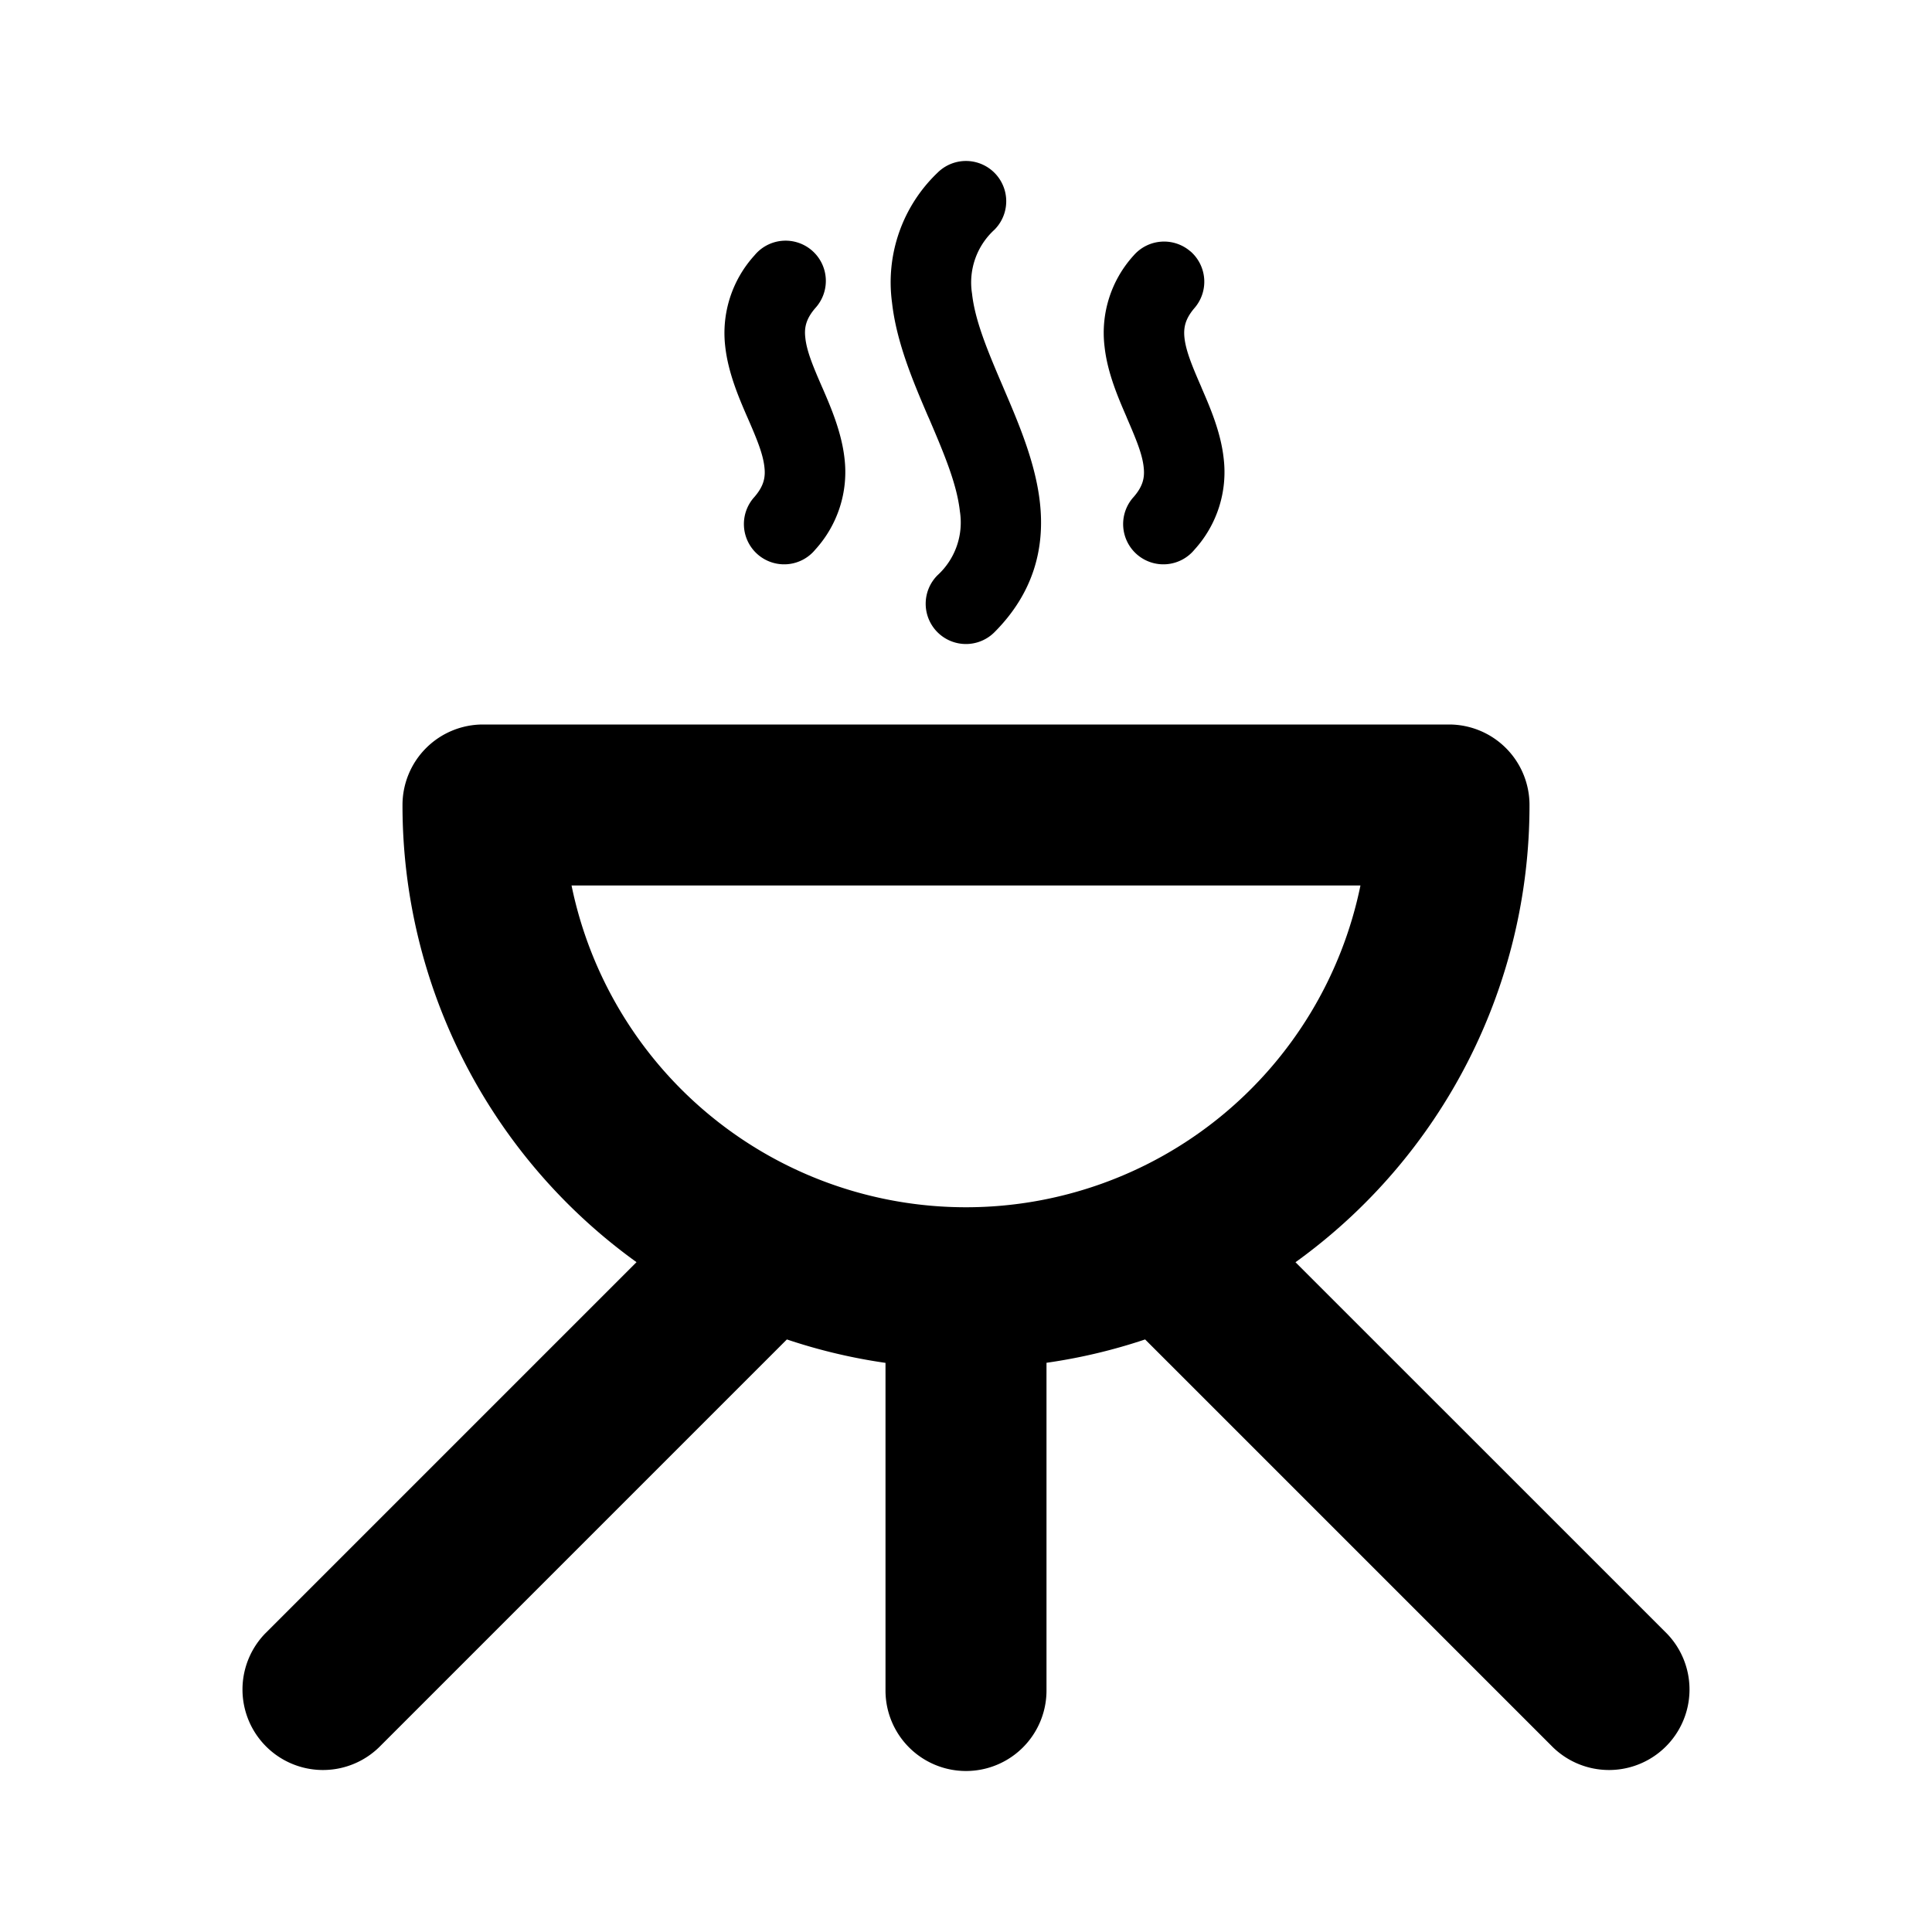 <svg xmlns="http://www.w3.org/2000/svg" viewBox="0 0 24 24">
  <path fill-rule="evenodd" d="M12.353 2.854a.5.5 0 0 0-.707-.708 1.882 1.882 0 0 0-.565 1.612c.055.497.267.992.444 1.406l.015.033c.195.455.347.821.384 1.155a.887.887 0 0 1-.278.794.5.5 0 1 0 .707.708c.496-.497.627-1.06.565-1.612-.055-.497-.268-.992-.445-1.406l-.014-.033c-.195-.455-.347-.821-.384-1.155a.887.887 0 0 1 .278-.794ZM5 10a1 1 0 0 1 1-1h12a1 1 0 0 1 1 1 6.99 6.99 0 0 1-2.907 5.68l4.614 4.613a1 1 0 0 1-1.414 1.414l-5.068-5.068c-.394.132-.803.23-1.225.29V21a1 1 0 1 1-2 0v-4.07a6.947 6.947 0 0 1-1.225-.291l-5.068 5.068a1 1 0 0 1-1.414-1.414l4.614-4.614A6.99 6.99 0 0 1 5 10Zm11.9 1a5.002 5.002 0 0 1-9.8 0h9.8Zm-2.112-7.878a.5.5 0 0 1 .05.705c-.118.138-.137.247-.124.37.018.16.09.338.206.604l.011.027c.1.231.235.542.27.868a1.43 1.43 0 0 1-.362 1.131.5.5 0 1 1-.756-.654c.12-.138.138-.247.124-.37-.017-.16-.09-.338-.205-.604l-.011-.027c-.1-.231-.235-.542-.27-.868a1.427 1.427 0 0 1 .362-1.131.5.5 0 0 1 .705-.05Zm-4.66.705a.5.5 0 1 0-.756-.654 1.433 1.433 0 0 0-.363 1.13c.036.327.17.638.27.869l.012.027c.116.266.188.444.205.605.014.122-.005.231-.124.369a.5.5 0 1 0 .756.654 1.43 1.43 0 0 0 .363-1.13c-.036-.327-.17-.638-.27-.869l-.012-.027c-.116-.266-.188-.444-.205-.605-.014-.122.005-.231.124-.369Z"/>
</svg>
